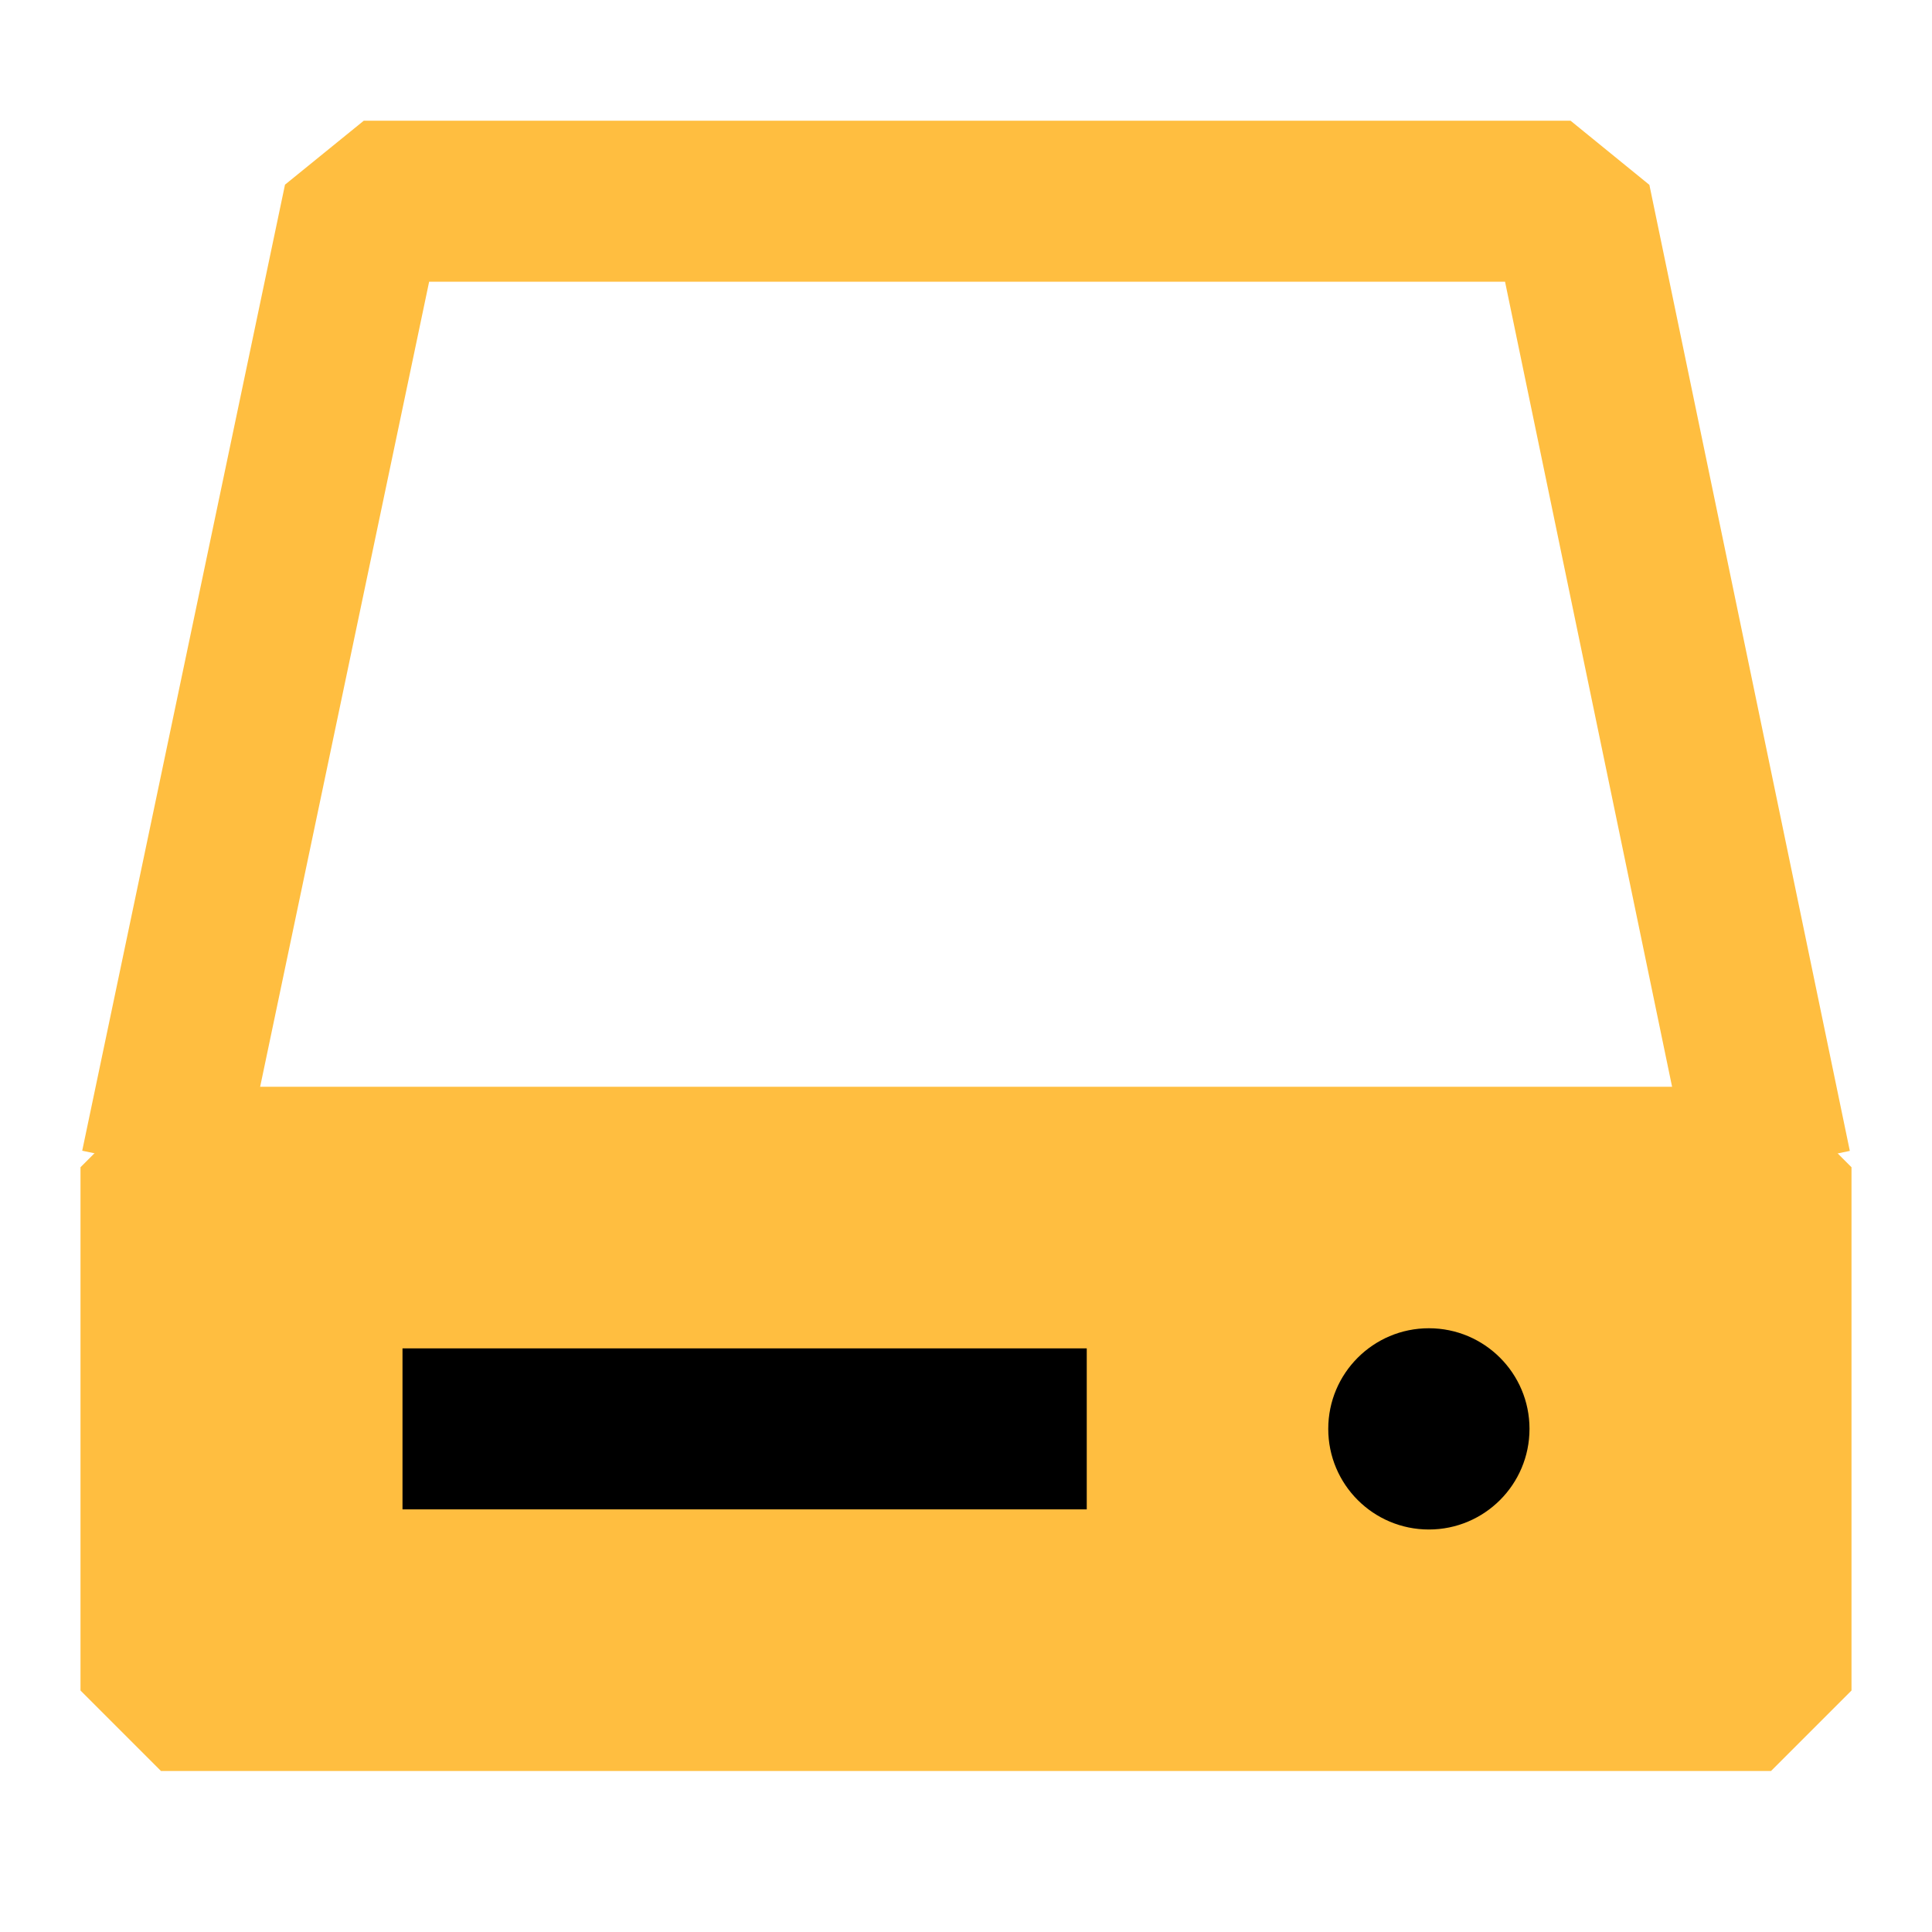 <?xml version="1.0" encoding="UTF-8"?><svg width="24" height="24" viewBox="0 0 48 48" fill="none" xmlns="http://www.w3.org/2000/svg"><path d="M44 29H4V42H44V29Z" fill="#ffbe40" stroke="#ffbe40" stroke-width="4" stroke-linejoin="bevel"/><path d="M35.5 38C36.881 38 38 36.881 38 35.5C38 34.119 36.881 33 35.5 33C34.119 33 33 34.119 33 35.5C33 36.881 34.119 38 35.5 38Z" fill="#000"/><path d="M4 29L9.038 4.999H39.02L44 29" stroke="#ffbe40" stroke-width="4" stroke-linejoin="bevel"/><path d="M10 35.5H27" stroke="#000" stroke-width="4" stroke-linecap="butt"/></svg>